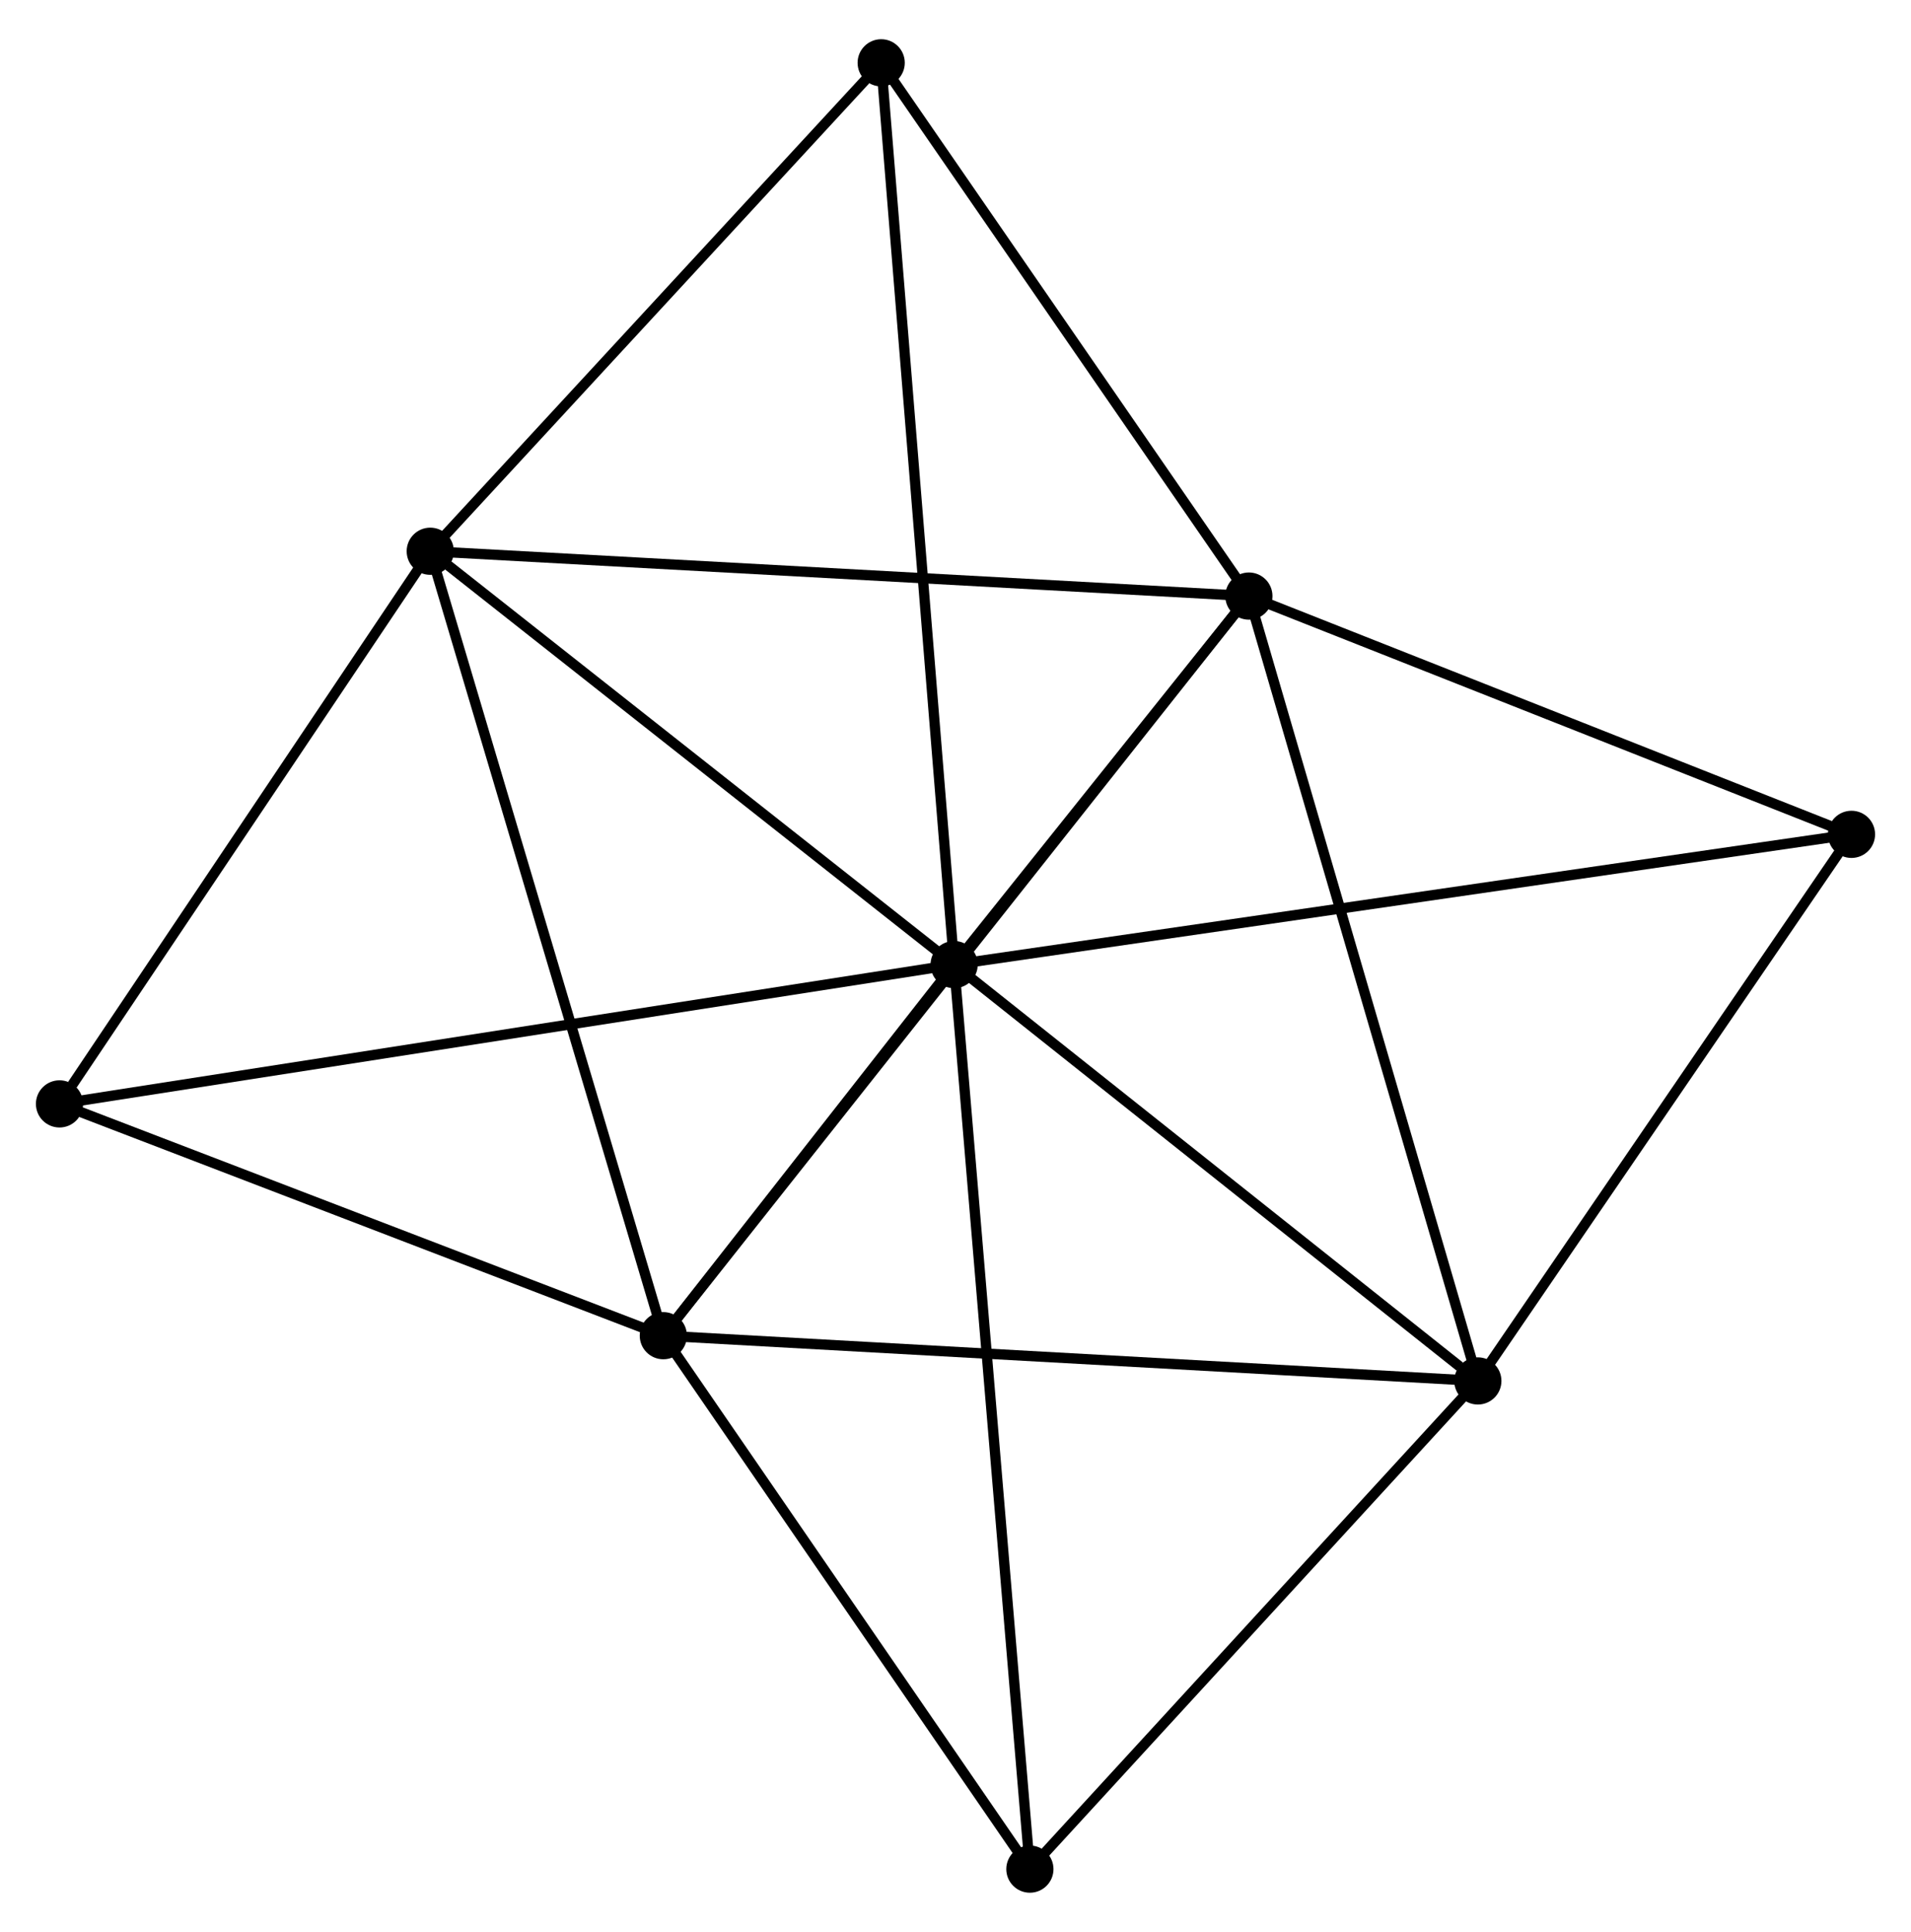 <?xml version="1.0" encoding="UTF-8" standalone="no"?>
<!DOCTYPE svg PUBLIC "-//W3C//DTD SVG 1.1//EN"
 "http://www.w3.org/Graphics/SVG/1.1/DTD/svg11.dtd">
<!-- Generated by graphviz version 2.36.0 (20140111.2315)
 -->
<!-- Title: %3 Pages: 1 -->
<svg width="186pt" height="188pt"
 viewBox="0.00 0.00 186.28 187.64" xmlns="http://www.w3.org/2000/svg" xmlns:xlink="http://www.w3.org/1999/xlink">
<g id="graph0" class="graph" transform="scale(1 1) rotate(0) translate(4 183.643)">
<title>%3</title>
<!-- 0 -->
<g id="node1" class="node"><title>0</title>
<ellipse fill="black" stroke="black" cx="89.007" cy="-89.955" rx="1.8" ry="1.8"/>
</g>
<!-- 1 -->
<g id="node2" class="node"><title>1</title>
<ellipse fill="black" stroke="black" cx="117.738" cy="-125.871" rx="1.8" ry="1.8"/>
</g>
<!-- 0&#45;&#45;1 -->
<g id="edge1" class="edge"><title>0&#45;&#45;1</title>
<path fill="none" stroke="black" d="M90.241,-91.499C94.967,-97.406 111.877,-118.545 116.54,-124.373"/>
</g>
<!-- 2 -->
<g id="node3" class="node"><title>2</title>
<ellipse fill="black" stroke="black" cx="60.66" cy="-53.789" rx="1.8" ry="1.8"/>
</g>
<!-- 0&#45;&#45;2 -->
<g id="edge2" class="edge"><title>0&#45;&#45;2</title>
<path fill="none" stroke="black" d="M87.789,-88.401C83.126,-82.452 66.442,-61.166 61.842,-55.297"/>
</g>
<!-- 3 -->
<g id="node4" class="node"><title>3</title>
<ellipse fill="black" stroke="black" cx="37.94" cy="-130.24" rx="1.8" ry="1.8"/>
</g>
<!-- 0&#45;&#45;3 -->
<g id="edge3" class="edge"><title>0&#45;&#45;3</title>
<path fill="none" stroke="black" d="M87.308,-91.296C79.555,-97.412 47.572,-122.642 39.698,-128.854"/>
</g>
<!-- 4 -->
<g id="node5" class="node"><title>4</title>
<ellipse fill="black" stroke="black" cx="140.057" cy="-49.379" rx="1.8" ry="1.8"/>
</g>
<!-- 0&#45;&#45;4 -->
<g id="edge4" class="edge"><title>0&#45;&#45;4</title>
<path fill="none" stroke="black" d="M90.705,-88.605C98.456,-82.445 130.428,-57.032 138.3,-50.776"/>
</g>
<!-- 5 -->
<g id="node6" class="node"><title>5</title>
<ellipse fill="black" stroke="black" cx="81.896" cy="-177.843" rx="1.8" ry="1.8"/>
</g>
<!-- 0&#45;&#45;5 -->
<g id="edge5" class="edge"><title>0&#45;&#45;5</title>
<path fill="none" stroke="black" d="M88.858,-91.791C87.933,-103.229 82.966,-164.609 82.043,-176.018"/>
</g>
<!-- 6 -->
<g id="node7" class="node"><title>6</title>
<ellipse fill="black" stroke="black" cx="1.8" cy="-76.379" rx="1.8" ry="1.8"/>
</g>
<!-- 0&#45;&#45;6 -->
<g id="edge6" class="edge"><title>0&#45;&#45;6</title>
<path fill="none" stroke="black" d="M87.185,-89.672C75.836,-87.905 14.931,-78.423 3.611,-76.661"/>
</g>
<!-- 7 -->
<g id="node8" class="node"><title>7</title>
<ellipse fill="black" stroke="black" cx="176.479" cy="-102.649" rx="1.8" ry="1.8"/>
</g>
<!-- 0&#45;&#45;7 -->
<g id="edge7" class="edge"><title>0&#45;&#45;7</title>
<path fill="none" stroke="black" d="M90.834,-90.22C102.217,-91.872 163.307,-100.738 174.662,-102.386"/>
</g>
<!-- 8 -->
<g id="node9" class="node"><title>8</title>
<ellipse fill="black" stroke="black" cx="96.391" cy="-1.8" rx="1.8" ry="1.8"/>
</g>
<!-- 0&#45;&#45;8 -->
<g id="edge8" class="edge"><title>0&#45;&#45;8</title>
<path fill="none" stroke="black" d="M89.161,-88.114C90.122,-76.641 95.279,-15.074 96.237,-3.631"/>
</g>
<!-- 1&#45;&#45;2 -->
<g id="edge9" class="edge"><title>1&#45;&#45;2</title>
<path fill="none" stroke="black" d="M116.546,-124.365C109.117,-114.985 69.255,-64.643 61.846,-55.286"/>
</g>
<!-- 1&#45;&#45;3 -->
<g id="edge10" class="edge"><title>1&#45;&#45;3</title>
<path fill="none" stroke="black" d="M115.765,-125.979C104.725,-126.583 50.703,-129.542 39.844,-130.136"/>
</g>
<!-- 1&#45;&#45;4 -->
<g id="edge11" class="edge"><title>1&#45;&#45;4</title>
<path fill="none" stroke="black" d="M118.289,-123.98C121.377,-113.397 136.488,-61.613 139.525,-51.204"/>
</g>
<!-- 1&#45;&#45;5 -->
<g id="edge12" class="edge"><title>1&#45;&#45;5</title>
<path fill="none" stroke="black" d="M116.545,-127.6C111.103,-135.491 88.656,-168.04 83.129,-176.054"/>
</g>
<!-- 1&#45;&#45;7 -->
<g id="edge13" class="edge"><title>1&#45;&#45;7</title>
<path fill="none" stroke="black" d="M119.432,-125.201C127.86,-121.869 165.215,-107.102 174.422,-103.462"/>
</g>
<!-- 2&#45;&#45;3 -->
<g id="edge14" class="edge"><title>2&#45;&#45;3</title>
<path fill="none" stroke="black" d="M60.099,-55.679C56.955,-66.256 41.574,-118.013 38.482,-128.417"/>
</g>
<!-- 2&#45;&#45;4 -->
<g id="edge15" class="edge"><title>2&#45;&#45;4</title>
<path fill="none" stroke="black" d="M62.623,-53.68C73.608,-53.07 127.359,-50.084 138.163,-49.484"/>
</g>
<!-- 2&#45;&#45;6 -->
<g id="edge16" class="edge"><title>2&#45;&#45;6</title>
<path fill="none" stroke="black" d="M58.962,-54.441C50.518,-57.682 13.086,-72.047 3.86,-75.588"/>
</g>
<!-- 2&#45;&#45;8 -->
<g id="edge17" class="edge"><title>2&#45;&#45;8</title>
<path fill="none" stroke="black" d="M61.849,-52.059C67.274,-44.166 89.651,-11.606 95.161,-3.59"/>
</g>
<!-- 3&#45;&#45;5 -->
<g id="edge18" class="edge"><title>3&#45;&#45;5</title>
<path fill="none" stroke="black" d="M39.403,-131.824C46.076,-139.052 73.605,-168.865 80.383,-176.205"/>
</g>
<!-- 3&#45;&#45;6 -->
<g id="edge19" class="edge"><title>3&#45;&#45;6</title>
<path fill="none" stroke="black" d="M36.738,-128.448C31.251,-120.271 8.617,-86.538 3.044,-78.233"/>
</g>
<!-- 4&#45;&#45;7 -->
<g id="edge20" class="edge"><title>4&#45;&#45;7</title>
<path fill="none" stroke="black" d="M141.269,-51.151C146.799,-59.239 169.609,-92.601 175.225,-100.816"/>
</g>
<!-- 4&#45;&#45;8 -->
<g id="edge21" class="edge"><title>4&#45;&#45;8</title>
<path fill="none" stroke="black" d="M138.605,-47.796C131.975,-40.572 104.627,-10.774 97.894,-3.438"/>
</g>
</g>
</svg>
